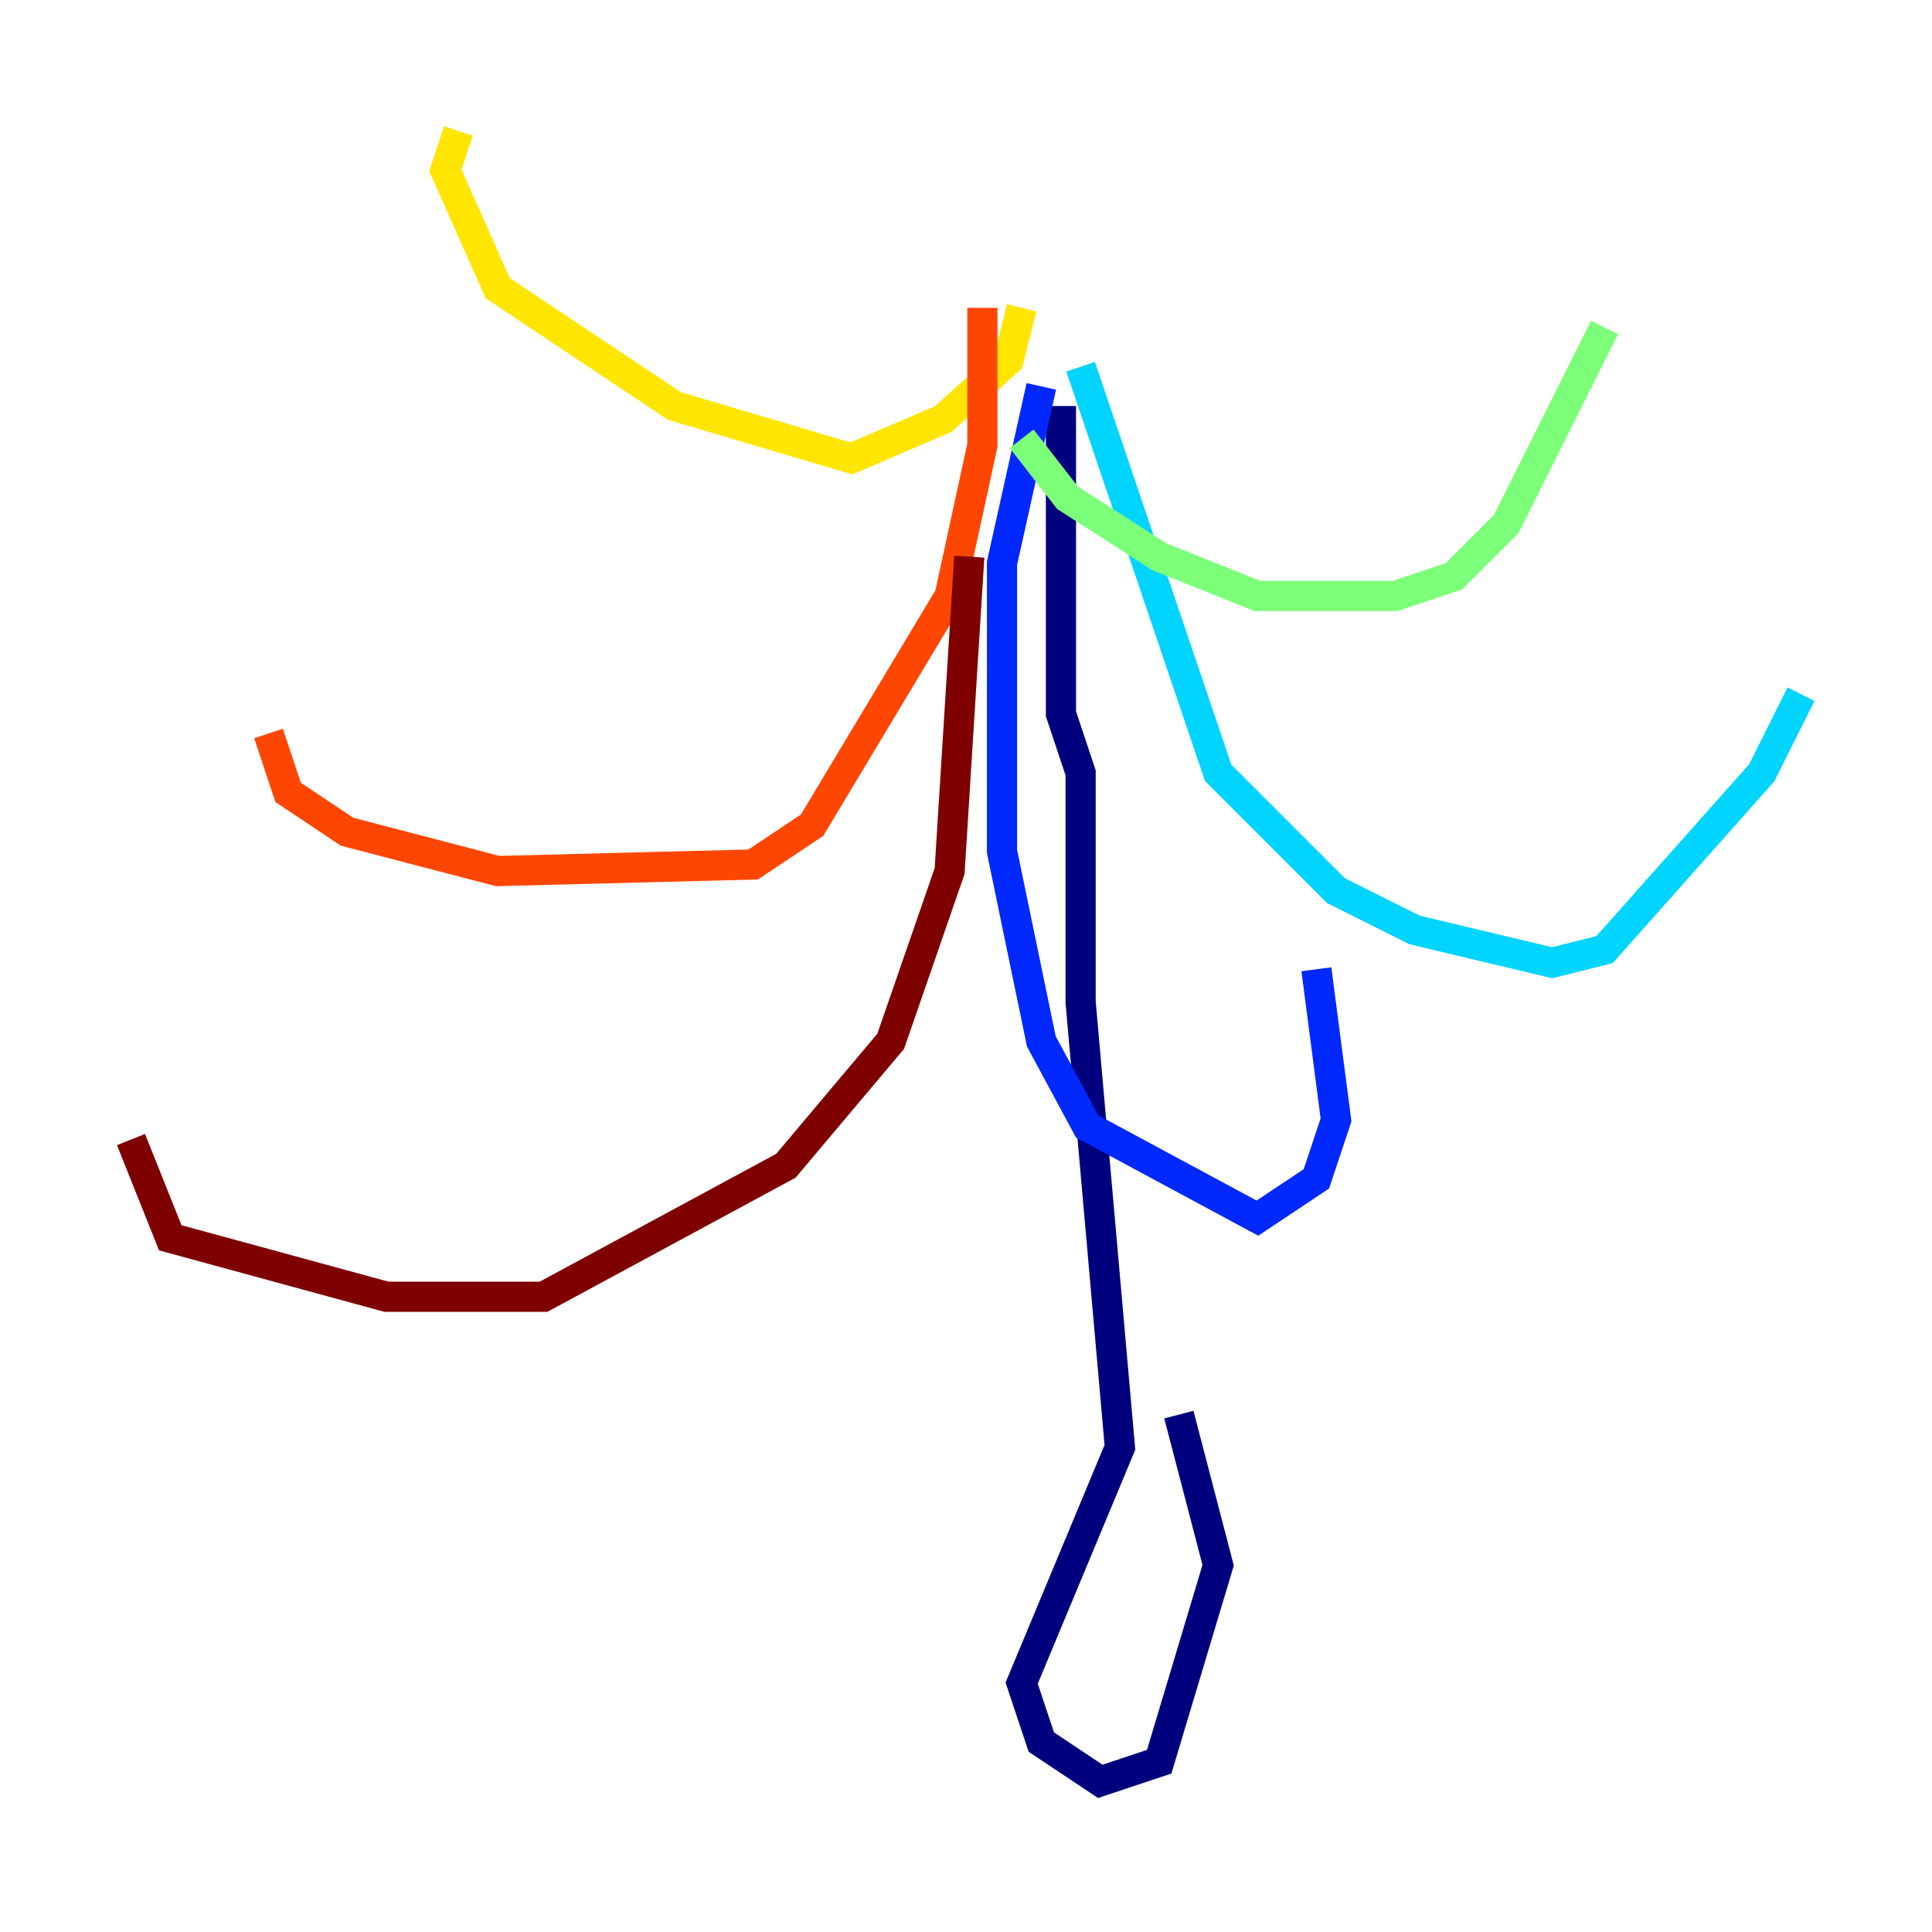 <?xml version="1.0" encoding="utf-8" ?>
<svg baseProfile="tiny" height="128" version="1.2" viewBox="0,0,128,128" width="128" xmlns="http://www.w3.org/2000/svg" xmlns:ev="http://www.w3.org/2001/xml-events" xmlns:xlink="http://www.w3.org/1999/xlink"><defs /><polyline fill="none" points="70.291,26.902 70.291,47.295 71.593,51.2 71.593,66.386 74.197,95.891 67.688,111.512 68.99,115.417 72.895,118.02 76.8,116.719 80.705,103.702 78.102,93.722" stroke="#00007f" stroke-width="2" /><polyline fill="none" points="68.99,25.6 66.386,37.315 66.386,56.407 68.99,68.99 72.027,74.63 83.308,80.705 87.214,78.102 88.515,74.197 87.214,64.217" stroke="#0028ff" stroke-width="2" /><polyline fill="none" points="71.593,24.298 80.705,51.2 88.515,59.01 93.722,61.614 102.834,63.783 106.305,62.915 116.719,51.2 119.322,45.993" stroke="#00d4ff" stroke-width="2" /><polyline fill="none" points="67.688,29.071 70.725,32.976 76.8,36.881 83.308,39.485 92.42,39.485 96.325,38.183 99.797,34.712 106.305,21.695" stroke="#7cff79" stroke-width="2" /><polyline fill="none" points="67.688,20.393 66.82,23.864 62.481,27.77 56.407,30.373 44.691,26.902 32.976,19.091 29.505,11.281 30.373,8.678" stroke="#ffe500" stroke-width="2" /><polyline fill="none" points="65.085,20.393 65.085,29.505 62.915,39.485 53.803,54.671 49.898,57.275 32.976,57.709 22.997,55.105 19.091,52.502 17.79,48.597" stroke="#ff4600" stroke-width="2" /><polyline fill="none" points="64.217,36.881 62.915,57.709 59.01,68.99 52.068,77.234 36.014,85.912 25.6,85.912 11.281,82.007 8.678,75.498" stroke="#7f0000" stroke-width="2" /></svg>
